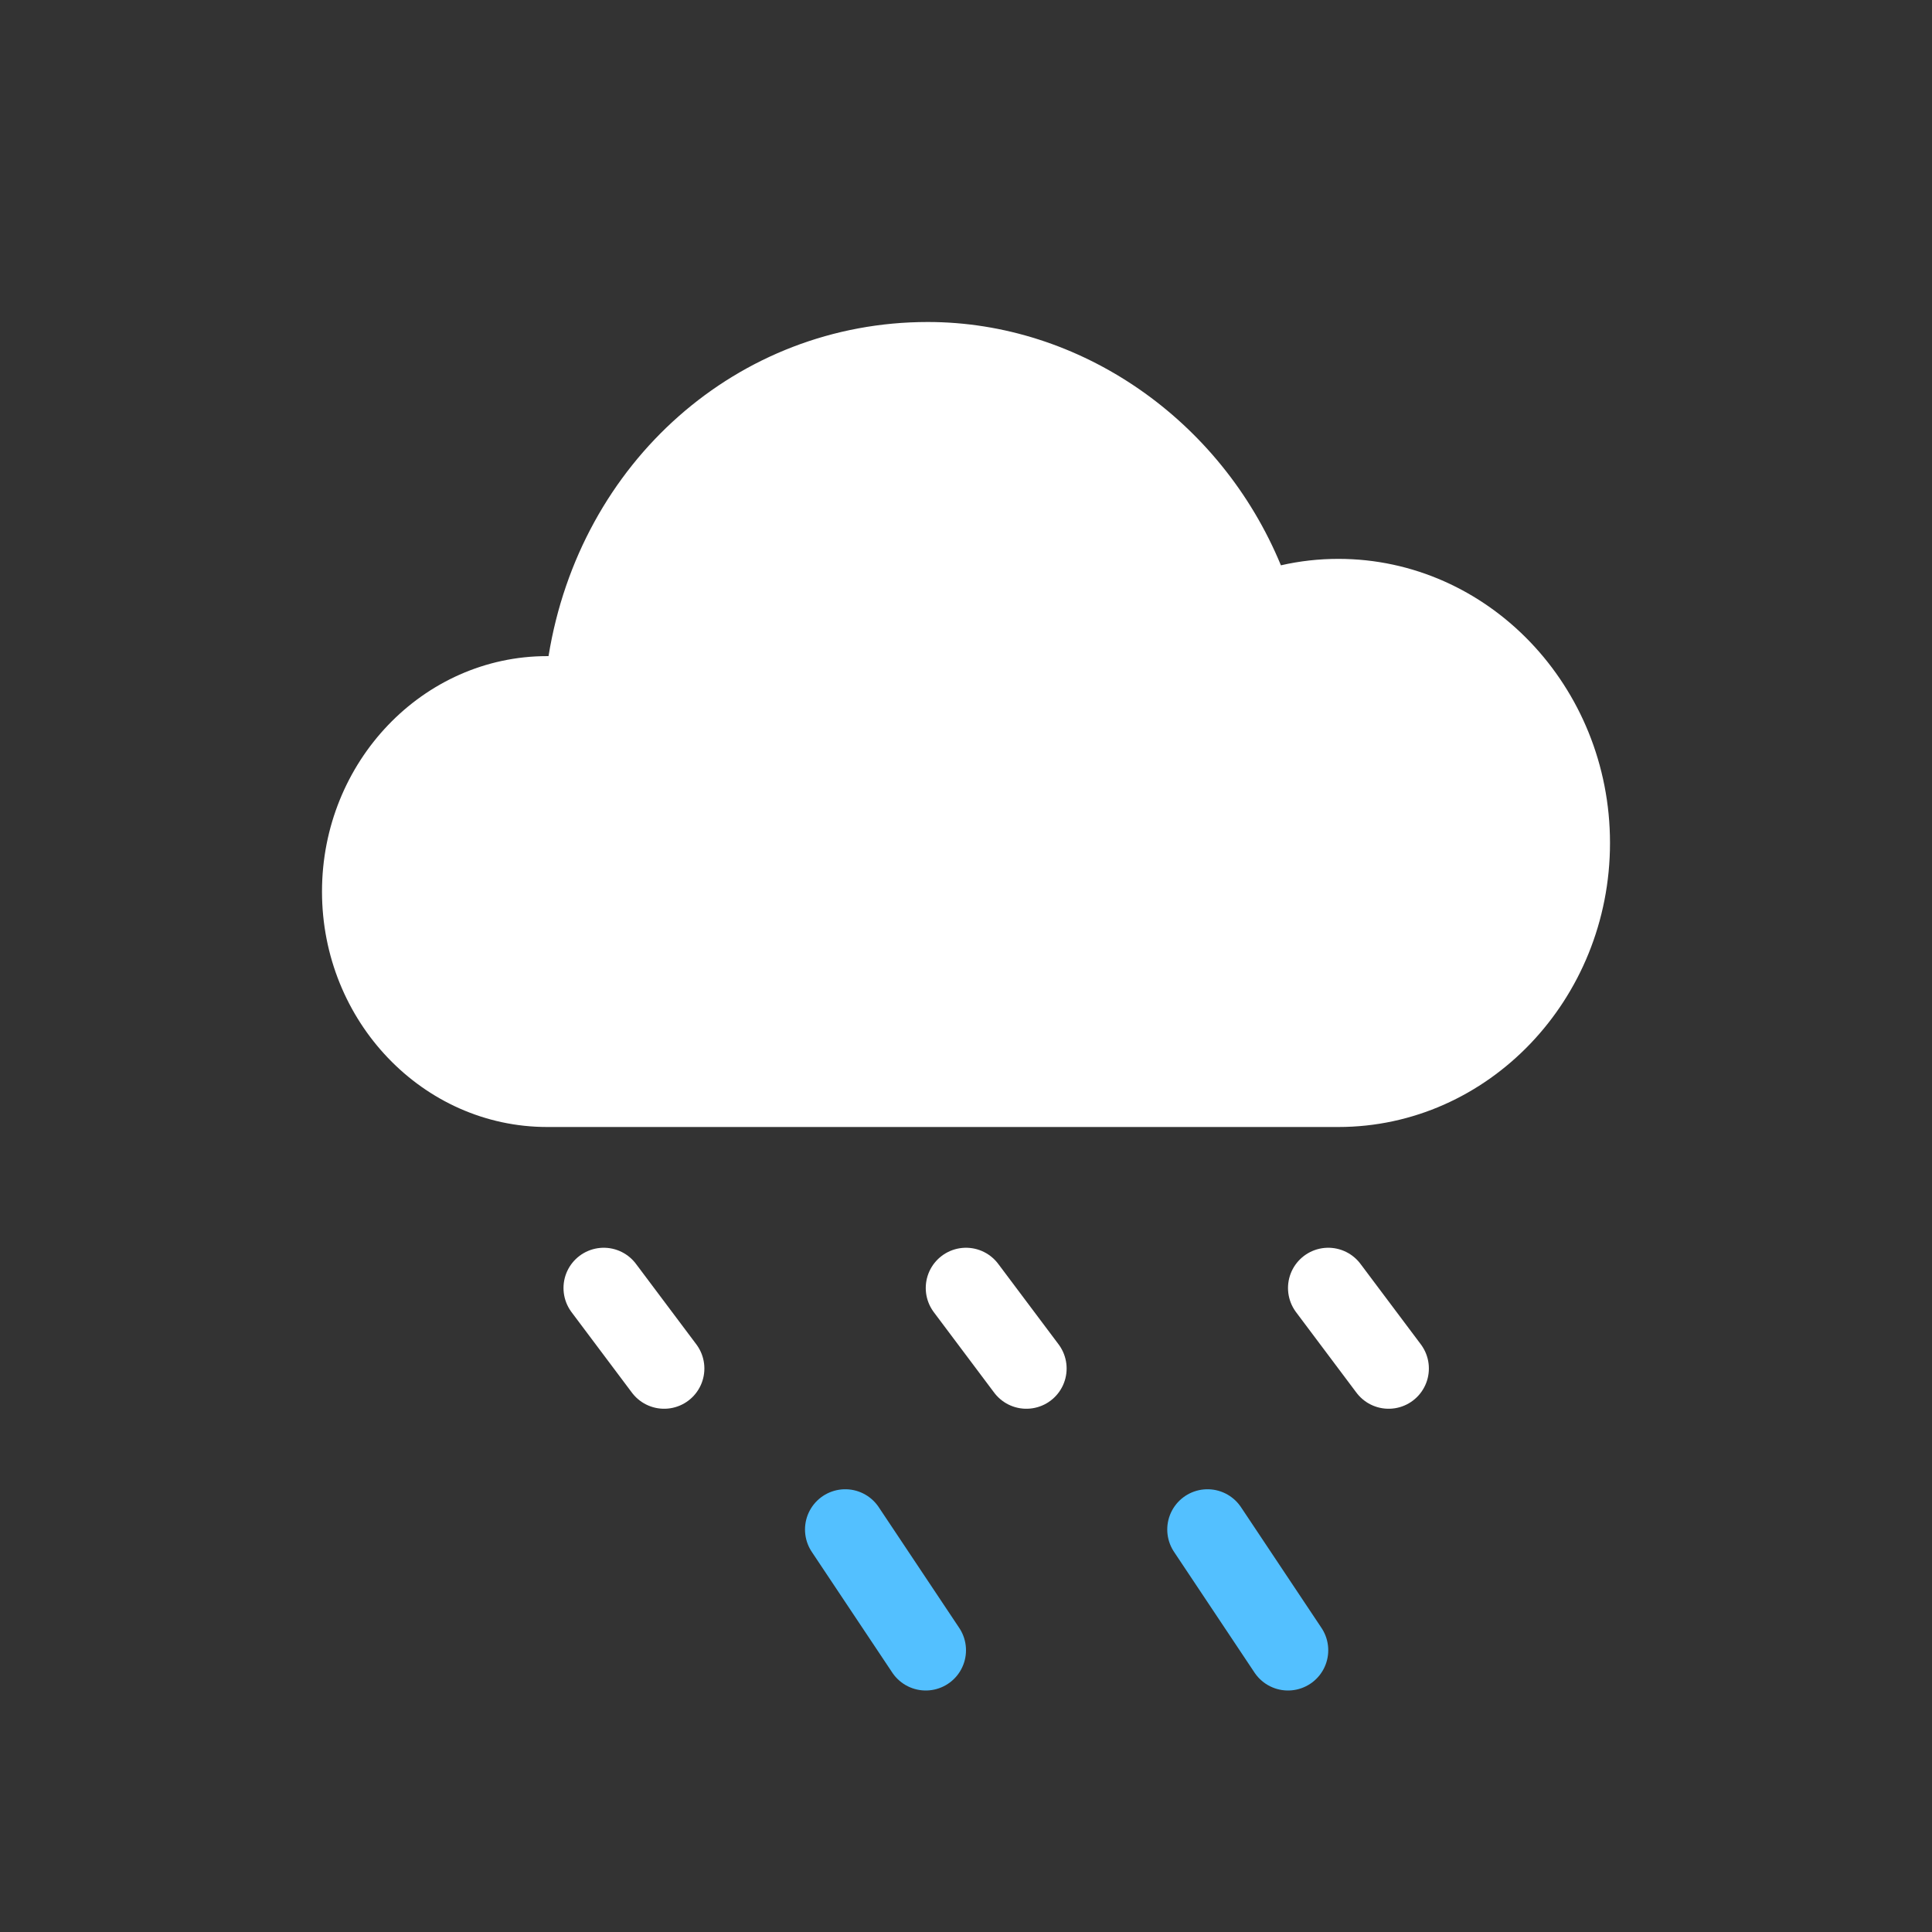 <?xml version="1.0" encoding="UTF-8" standalone="no"?>
<svg width="48px" height="48px" viewBox="0 0 48 48" version="1.1" xmlns="http://www.w3.org/2000/svg" xmlns:xlink="http://www.w3.org/1999/xlink">
    <rect x="0" y="0" width="48" height="48" fill="#333333" stroke="none"/>
    <!-- Generator: Sketch 40.2 (33826) - http://www.bohemiancoding.com/sketch -->
    <title>冻雨</title>
    <desc>Created with Sketch.</desc>
    <defs></defs>
    <g id="Page-1" stroke="none" stroke-width="1" fill="none" fill-rule="evenodd">
        <g id="冻雨">
            <path d="M33.251,13.885 C32.771,13.885 32.292,13.938 31.824,14.045 C30.326,10.419 26.832,8 23.051,8 C18.333,8 14.409,11.475 13.628,16.301 L13.595,16.301 C10.51,16.301 8,18.925 8,22.151 C8,25.376 10.51,28 13.595,28 L33.251,28 C36.972,28 40,24.834 40,20.943 C40,17.051 36.972,13.885 33.251,13.885 L33.251,13.885 Z" id="Fill-2" fill="#FFFFFF"></path>
            <path d="M15,32 L16.5,34" id="Path-3" stroke="#FFFFFF" stroke-width="2" stroke-linecap="round" stroke-linejoin="round"></path>
            <path d="M24,32 L25.5,34" id="Path-3" stroke="#FFFFFF" stroke-width="2" stroke-linecap="round" stroke-linejoin="round"></path>
            <path d="M33,32 L34.5,34" id="Path-3" stroke="#FFFFFF" stroke-width="2" stroke-linecap="round" stroke-linejoin="round"></path>
            <path d="M21,38 L23,41" id="Path-3" stroke="#53C0FF" stroke-width="2" stroke-linecap="round" stroke-linejoin="round"></path>
            <path d="M30,38 L32,41" id="Path-3" stroke="#53C0FF" stroke-width="2" stroke-linecap="round" stroke-linejoin="round"></path>
        </g>
    </g>
</svg>